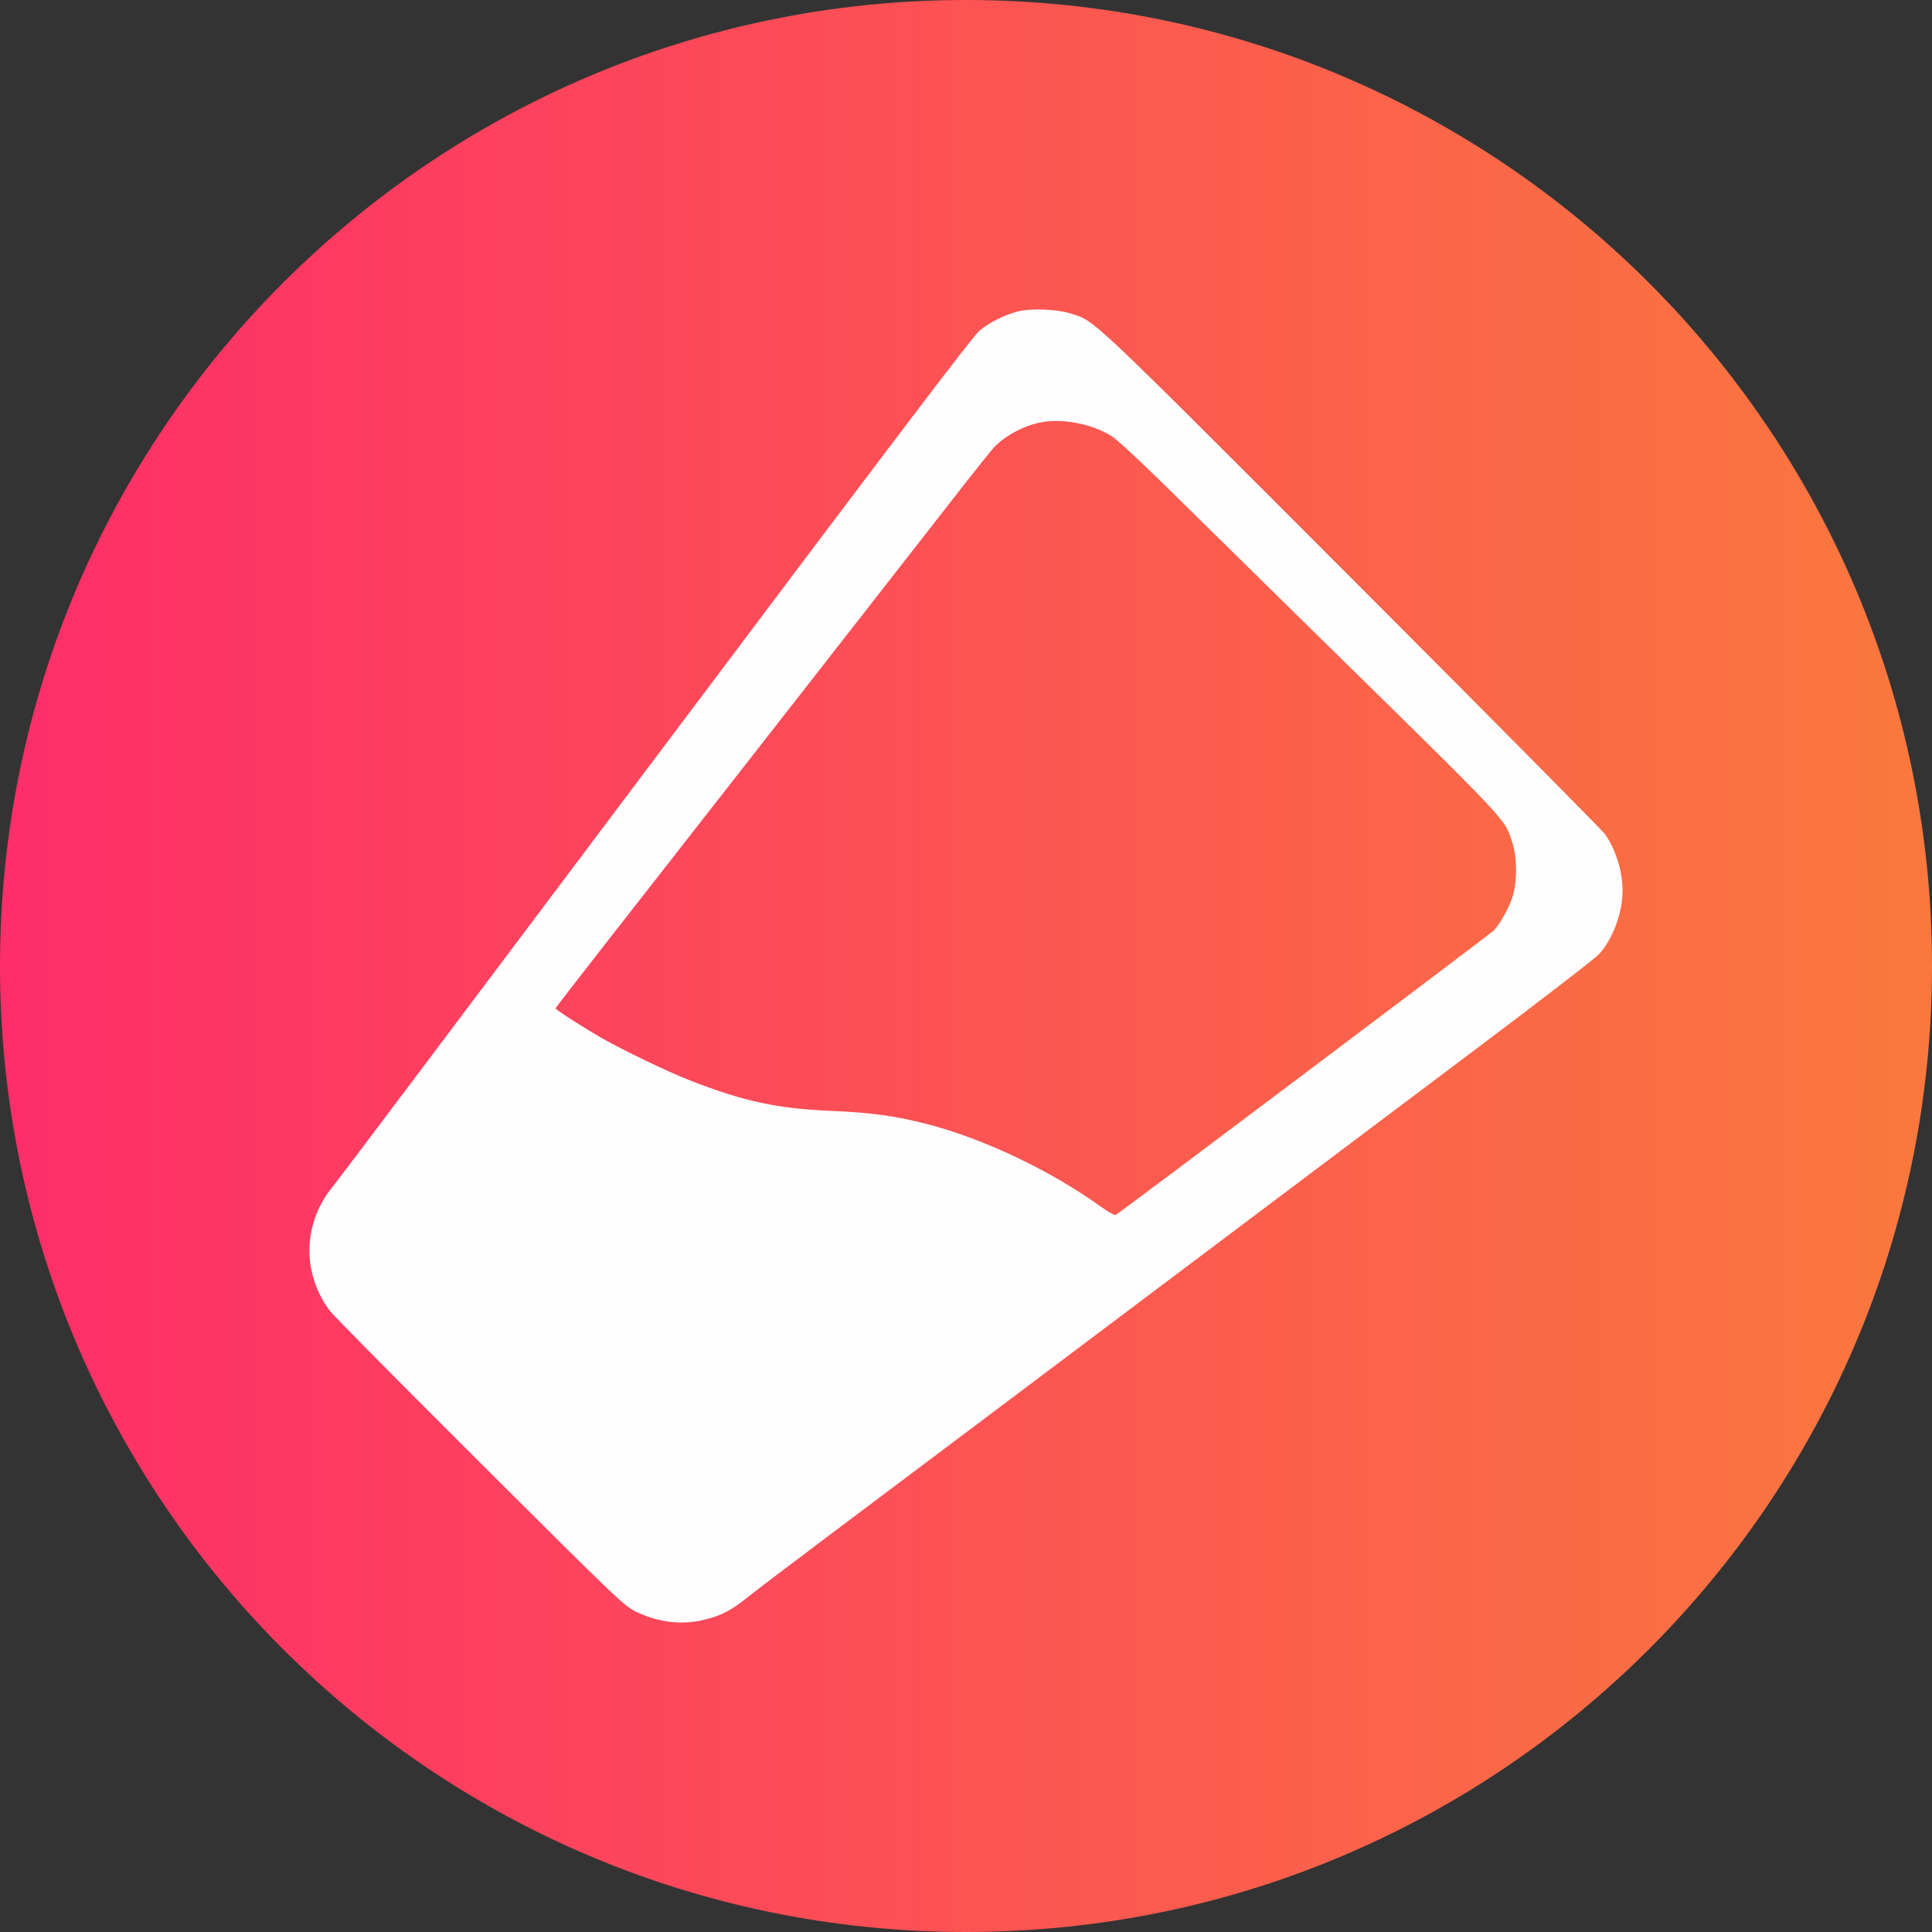 <svg width="40" height="40" viewBox="0 0 40 40" fill="none" xmlns="http://www.w3.org/2000/svg">
<rect x="0" y="0" width="40" height="40" fill="#333333" stroke="none"/>
<path d="M20 40C31.046 40 40 31.046 40 20C40 8.954 31.046 0 20 0C8.954 0 0 8.954 0 20C0 31.046 8.954 40 20 40Z" fill="url(#paint0_linear_1621_1596)"/>
<path fill-rule="evenodd" clip-rule="evenodd" d="M21.075 6.448C20.802 6.517 20.493 6.671 20.28 6.844C20.147 6.953 18.448 9.194 13.588 15.666C10.006 20.438 6.995 24.439 6.897 24.557C6.269 25.316 6.242 26.35 6.829 27.14C6.893 27.226 8.288 28.635 9.929 30.271C12.829 33.161 12.921 33.249 13.173 33.371C13.64 33.596 14.131 33.651 14.604 33.53C14.947 33.443 15.145 33.338 15.488 33.062C15.646 32.935 16.462 32.316 17.301 31.686C18.14 31.056 19.534 30.009 20.397 29.36C26.531 24.746 28.457 23.298 30.569 21.711C31.887 20.721 33.029 19.84 33.108 19.753C33.397 19.432 33.593 18.899 33.593 18.434C33.593 18.04 33.455 17.596 33.233 17.274C33.179 17.196 30.818 14.812 27.985 11.976C22.468 6.453 22.683 6.656 22.175 6.493C21.885 6.4 21.351 6.378 21.075 6.448ZM21.575 8.74C21.21 8.805 20.807 9.018 20.574 9.27C20.507 9.342 20.131 9.814 19.739 10.318C18.907 11.387 14.158 17.465 12.585 19.475C11.99 20.235 11.503 20.865 11.503 20.877C11.503 20.904 12.082 21.276 12.452 21.488C12.901 21.744 13.825 22.189 14.273 22.364C15.403 22.805 16.093 22.954 17.23 23.001C18.043 23.035 18.553 23.106 19.199 23.274C20.374 23.579 21.749 24.233 22.797 24.986C22.951 25.096 23.079 25.166 23.103 25.152C23.232 25.075 30.871 19.327 30.932 19.261C31.063 19.12 31.25 18.78 31.318 18.558C31.415 18.246 31.41 17.73 31.307 17.43C31.136 16.927 31.331 17.134 27.103 12.983C25.953 11.854 24.607 10.531 24.112 10.043C23.616 9.554 23.125 9.1 23.019 9.032C22.626 8.783 22.019 8.66 21.575 8.74Z" fill="#FFFDFD"/>
<defs>
<linearGradient id="paint0_linear_1621_1596" x1="-16.402" y1="20.041" x2="58.554" y2="20.041" gradientUnits="userSpaceOnUse">
<stop stop-color="#FF0F7B"/>
<stop offset="1" stop-color="#F89B29"/>
</linearGradient>
</defs>
</svg>
